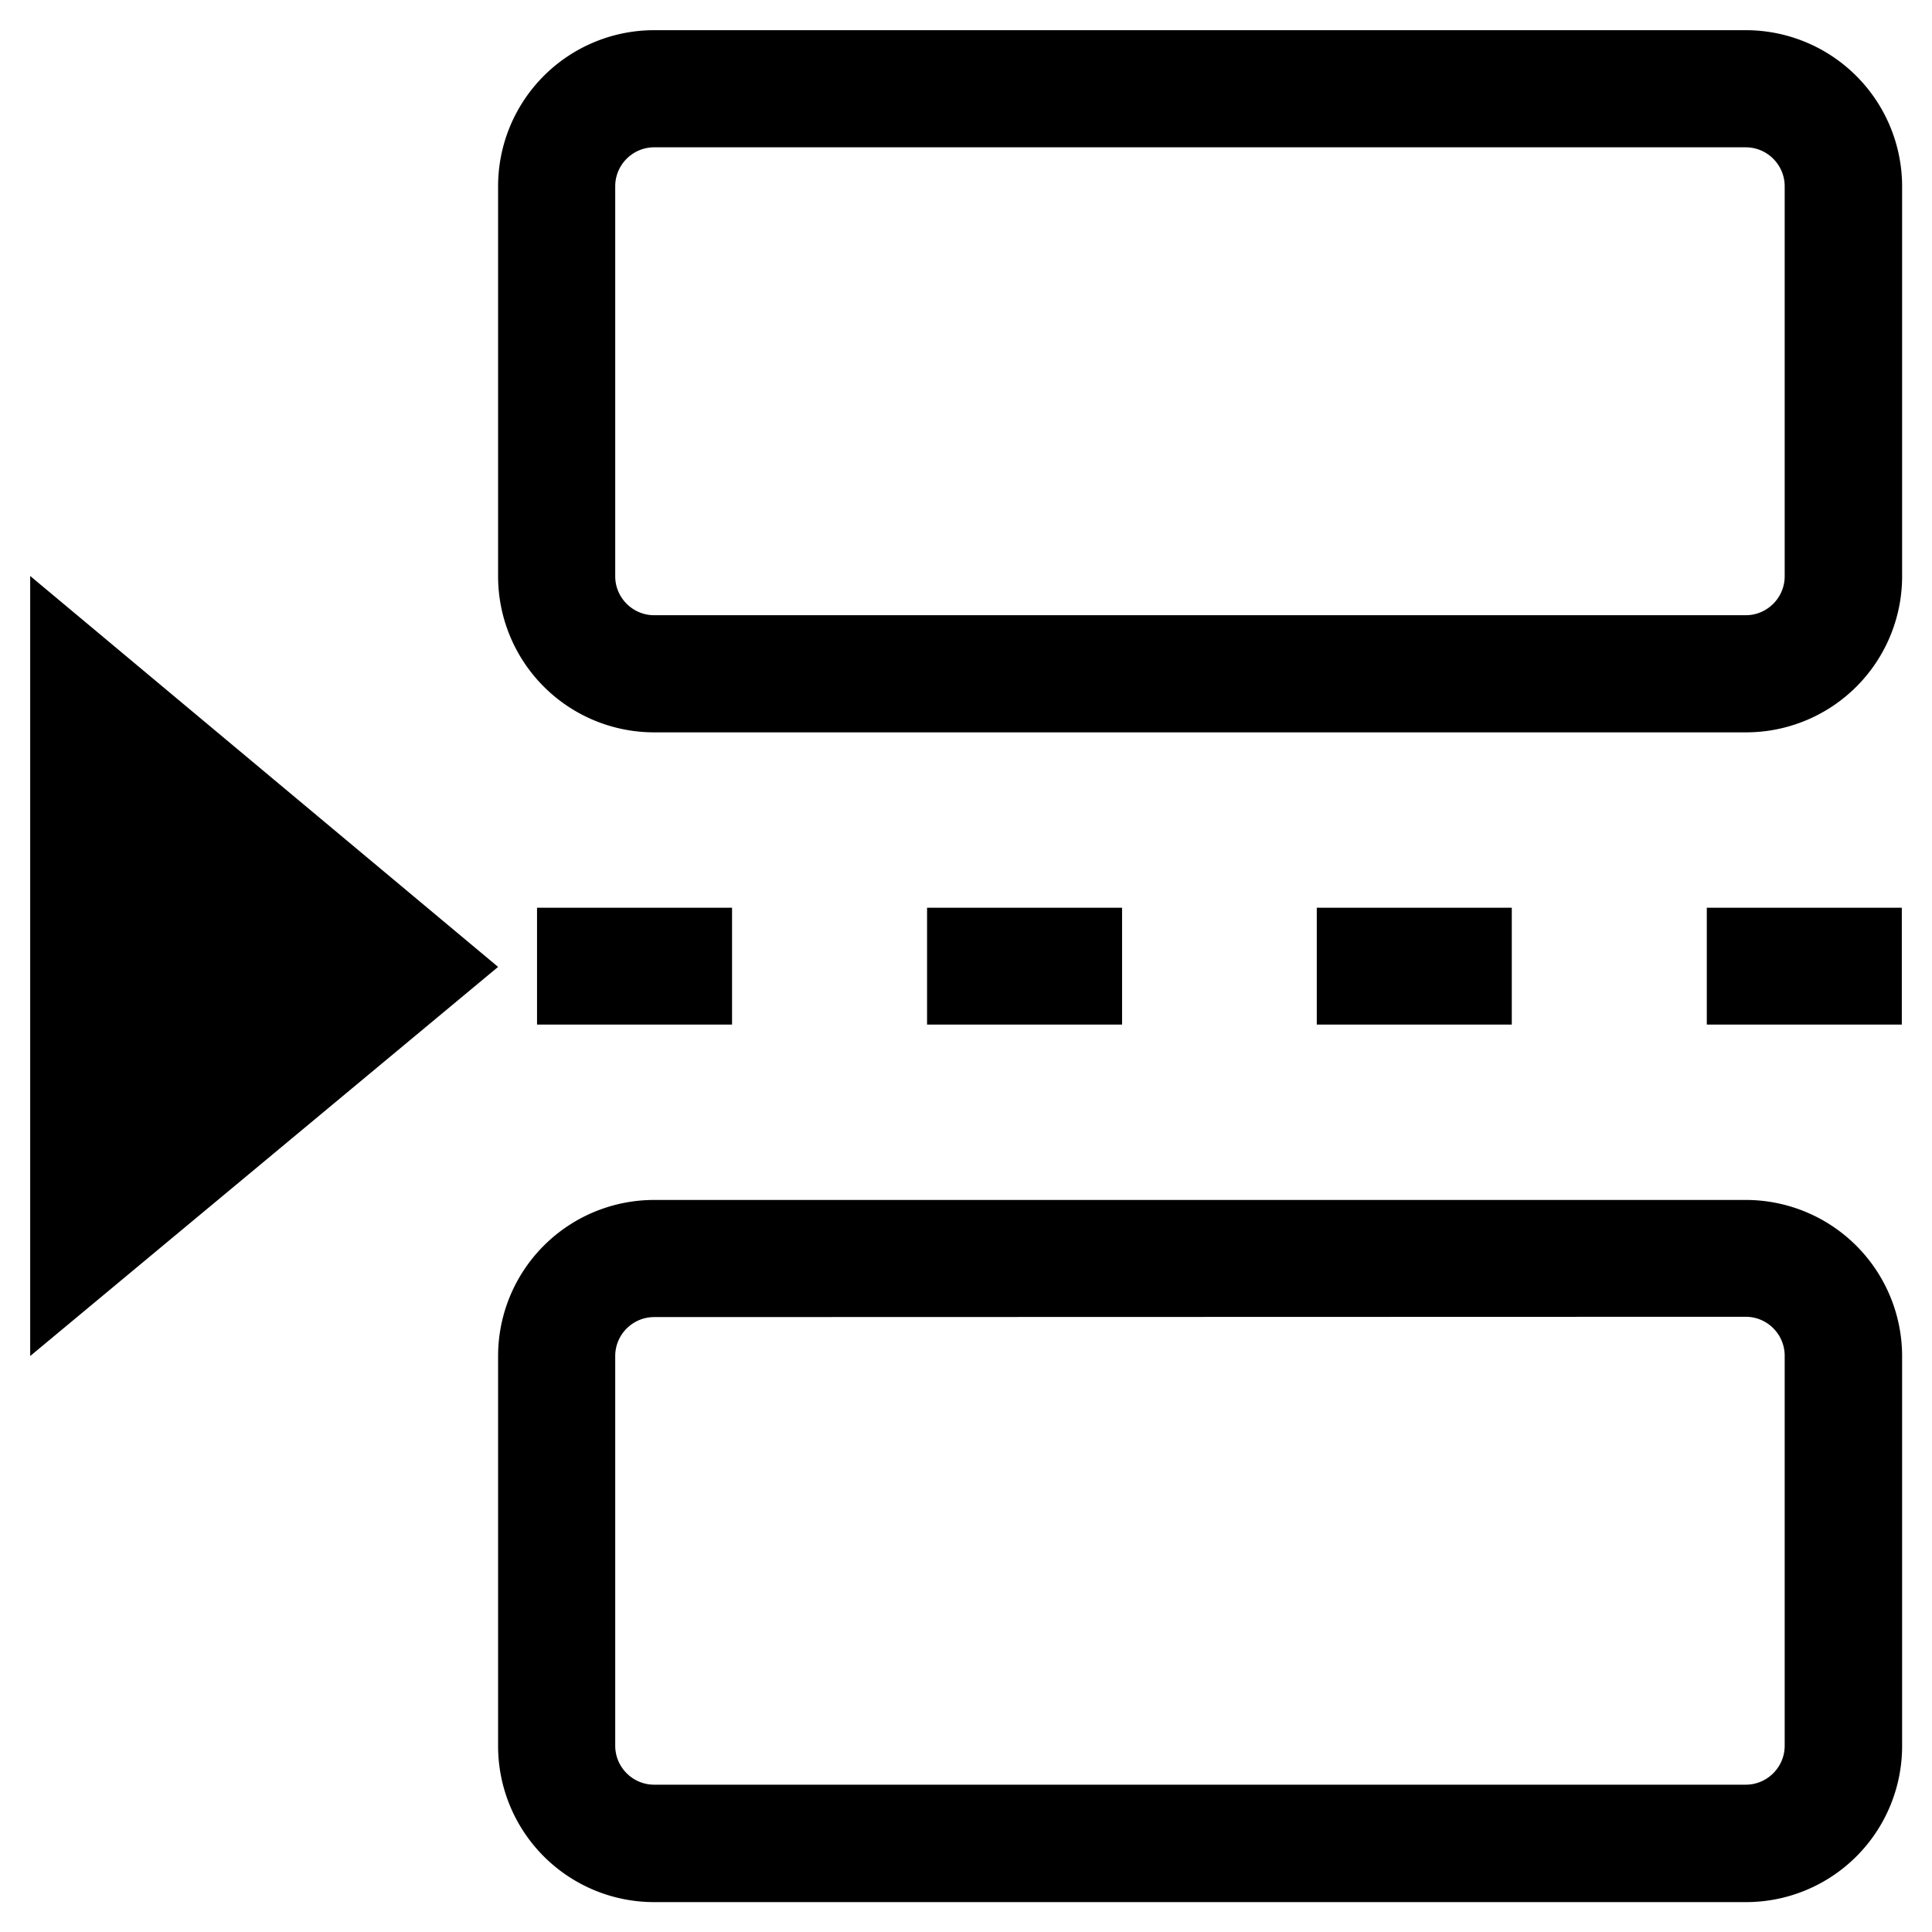 <svg xmlns="http://www.w3.org/2000/svg" viewBox="0 0 64 64"><path d="M1 19.08l15.5 12.95L1 44.92V19.08zm62 14.86h-6.46v-3.87H63v3.87zm-12.92 0h-6.46v-3.87h6.46v3.87zm-12.91 0h-6.46v-3.87h6.46v3.87zm-12.92 0h-6.46v-3.87h6.46v3.87zM57.83 4.88c.71 0 1.29.58 1.29 1.29v12.92c0 .71-.58 1.29-1.29 1.29H21.67c-.71 0-1.29-.58-1.29-1.29V6.17c0-.71.58-1.29 1.29-1.29h36.16m0-3.88H21.67a5.17 5.17 0 0 0-5.17 5.17v12.92a5.17 5.17 0 0 0 5.17 5.17h36.17a5.17 5.17 0 0 0 5.17-5.17V6.17A5.179 5.179 0 0 0 57.83 1zm0 42.62c.71 0 1.29.58 1.29 1.29v12.92c0 .71-.58 1.29-1.29 1.29H21.67c-.71 0-1.29-.58-1.29-1.29V44.92c0-.71.58-1.29 1.29-1.29l36.16-.01m0-3.87H21.67a5.17 5.17 0 0 0-5.17 5.17v12.92a5.17 5.17 0 0 0 5.17 5.17h36.17a5.17 5.17 0 0 0 5.17-5.17V44.92a5.179 5.179 0 0 0-5.18-5.17z"/></svg>